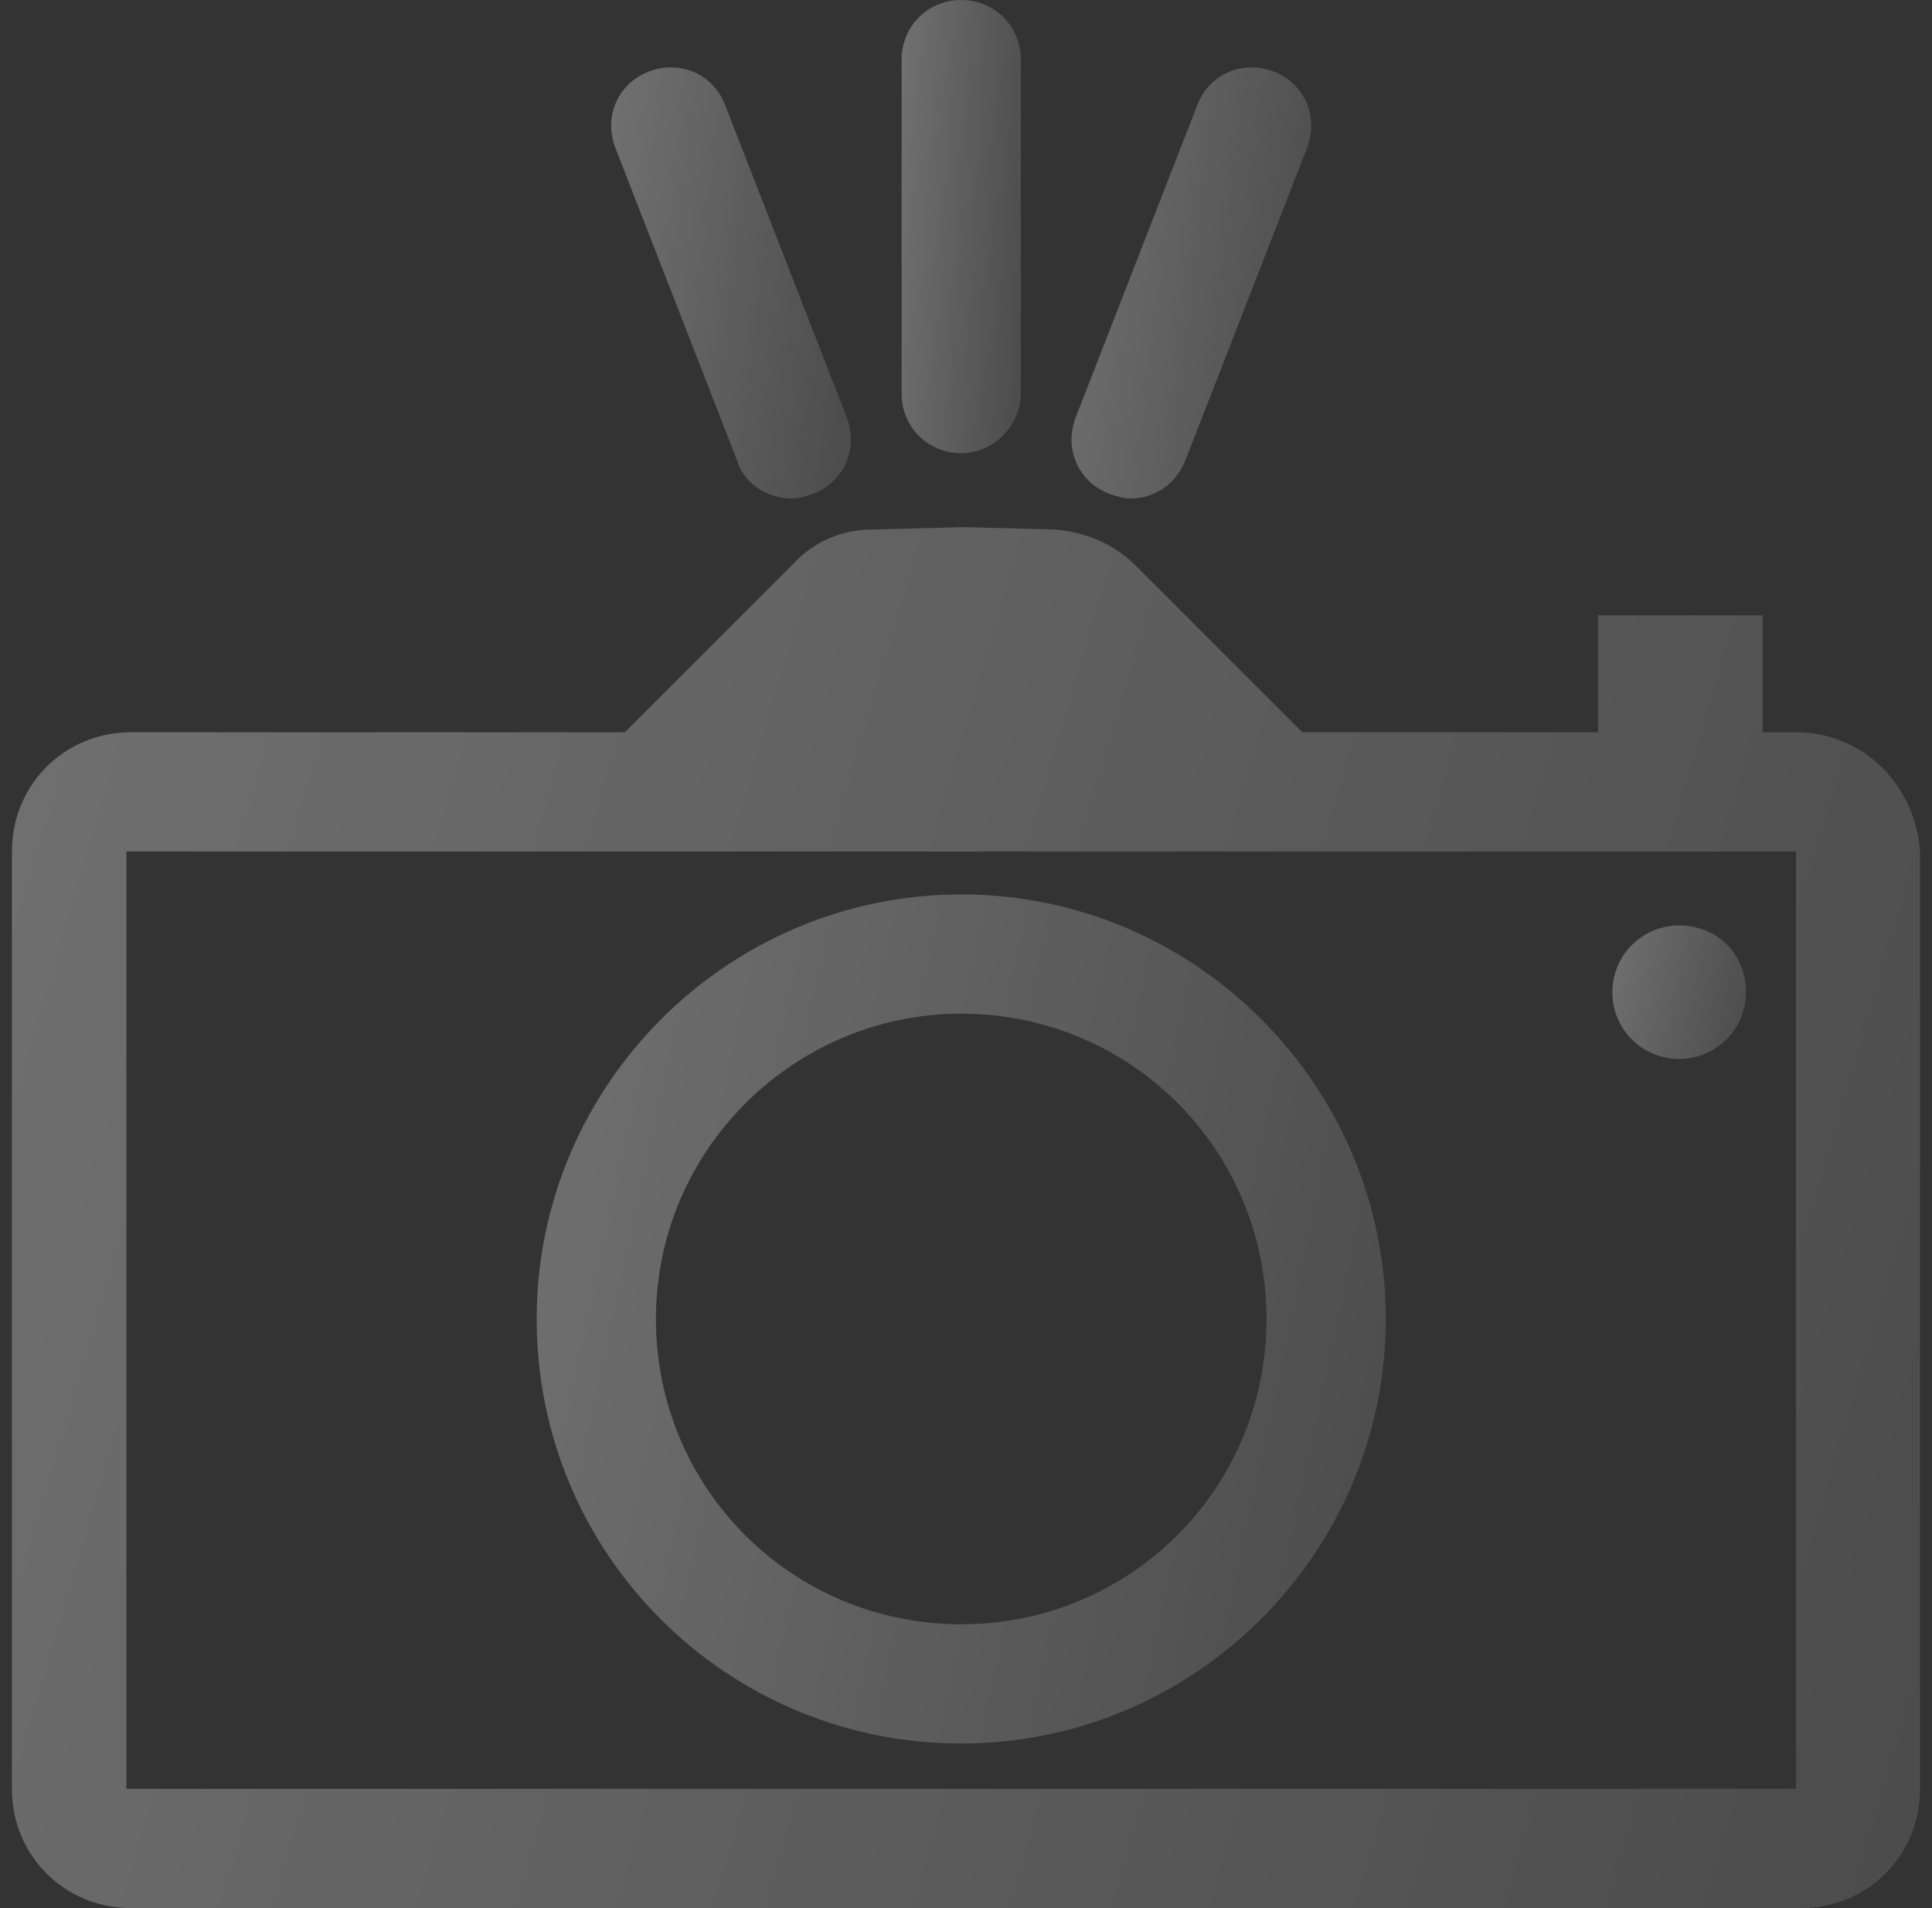 <svg width="81" height="80" viewBox="0 0 81 80" fill="none" xmlns="http://www.w3.org/2000/svg">
<rect x="0" y="0" width="81" height="80" fill="#333333" stroke="none"/>
<path d="M75.3 30.7H73.9V25.8H67V30.7H54.6L47.6 23.7C46.7 22.8 45.5 22.3 44.2 22.2L40.4 22.1L36.6 22.2C35.3 22.2 34.1 22.7 33.2 23.7L26.2 30.7H5.5C2.7 30.7 0.5 32.9 0.5 35.7V75C0.5 77.8 2.7 80 5.5 80H75.5C78.3 80 80.5 77.8 80.5 75V35.7C80.3 32.9 78.1 30.7 75.3 30.7ZM75.3 75H5.3V35.7H75.3V75Z" fill="url(#paint0_linear)" fill-opacity="0.3"/>
<path d="M40.3 73.1C50.1 73.1 58.1 65.1 58.1 55.3C58.1 45.5 50.1 37.5 40.3 37.5C30.5 37.5 22.5 45.5 22.5 55.3C22.5 65.2 30.5 73.1 40.3 73.1ZM40.3 42.5C47.4 42.5 53.1 48.2 53.1 55.3C53.1 62.4 47.4 68.1 40.3 68.1C33.2 68.1 27.5 62.4 27.5 55.3C27.5 48.2 33.3 42.5 40.3 42.5Z" fill="url(#paint1_linear)" fill-opacity="0.3"/>
<path d="M70.4 44.4C71.9 44.4 73.2 43.2 73.2 41.6C73.2 40 72 38.8 70.4 38.8C68.9 38.8 67.6 40 67.6 41.6C67.6 43.2 68.9 44.4 70.4 44.4Z" fill="url(#paint2_linear)" fill-opacity="0.3"/>
<path d="M42.8 16.5V2.5C42.8 1.1 41.7 0 40.3 0C38.9 0 37.8 1.1 37.8 2.5V16.5C37.8 17.9 38.9 19 40.3 19C41.7 19 42.8 17.8 42.8 16.5Z" fill="url(#paint3_linear)" fill-opacity="0.3"/>
<path d="M47.4 20.9C48.4 20.9 49.3 20.3 49.7 19.3L54.8 6.2C55.3 4.9 54.7 3.5 53.4 3C52.1 2.5 50.7 3.1 50.2 4.4L45.1 17.5C44.6 18.8 45.2 20.2 46.5 20.7C46.8 20.8 47.1 20.9 47.4 20.9Z" fill="url(#paint4_linear)" fill-opacity="0.3"/>
<path d="M33.2 20.9C33.5 20.9 33.8 20.8 34.1 20.7C35.4 20.2 36 18.8 35.5 17.5L30.4 4.4C29.9 3.1 28.5 2.5 27.2 3C25.9 3.5 25.3 4.9 25.8 6.2L30.9 19.3C31.2 20.3 32.2 20.9 33.2 20.9Z" fill="url(#paint5_linear)" fill-opacity="0.3"/>
<defs>
<linearGradient id="paint0_linear" x1="1.223" y1="23.039" x2="88.585" y2="48.865" gradientUnits="userSpaceOnUse">
<stop stop-color="white"/>
<stop offset="1" stop-color="white" stop-opacity="0.4"/>
</linearGradient>
<linearGradient id="paint1_linear" x1="22.822" y1="38.077" x2="63.245" y2="46.726" gradientUnits="userSpaceOnUse">
<stop stop-color="white"/>
<stop offset="1" stop-color="white" stop-opacity="0.4"/>
</linearGradient>
<linearGradient id="paint2_linear" x1="67.651" y1="38.891" x2="74.009" y2="40.251" gradientUnits="userSpaceOnUse">
<stop stop-color="white"/>
<stop offset="1" stop-color="white" stop-opacity="0.4"/>
</linearGradient>
<linearGradient id="paint3_linear" x1="37.845" y1="0.308" x2="43.764" y2="0.641" gradientUnits="userSpaceOnUse">
<stop stop-color="white"/>
<stop offset="1" stop-color="white" stop-opacity="0.4"/>
</linearGradient>
<linearGradient id="paint4_linear" x1="45.016" y1="3.118" x2="56.784" y2="4.518" gradientUnits="userSpaceOnUse">
<stop stop-color="white"/>
<stop offset="1" stop-color="white" stop-opacity="0.4"/>
</linearGradient>
<linearGradient id="paint5_linear" x1="25.715" y1="3.118" x2="37.484" y2="4.518" gradientUnits="userSpaceOnUse">
<stop stop-color="white"/>
<stop offset="1" stop-color="white" stop-opacity="0.4"/>
</linearGradient>
</defs>
</svg>
